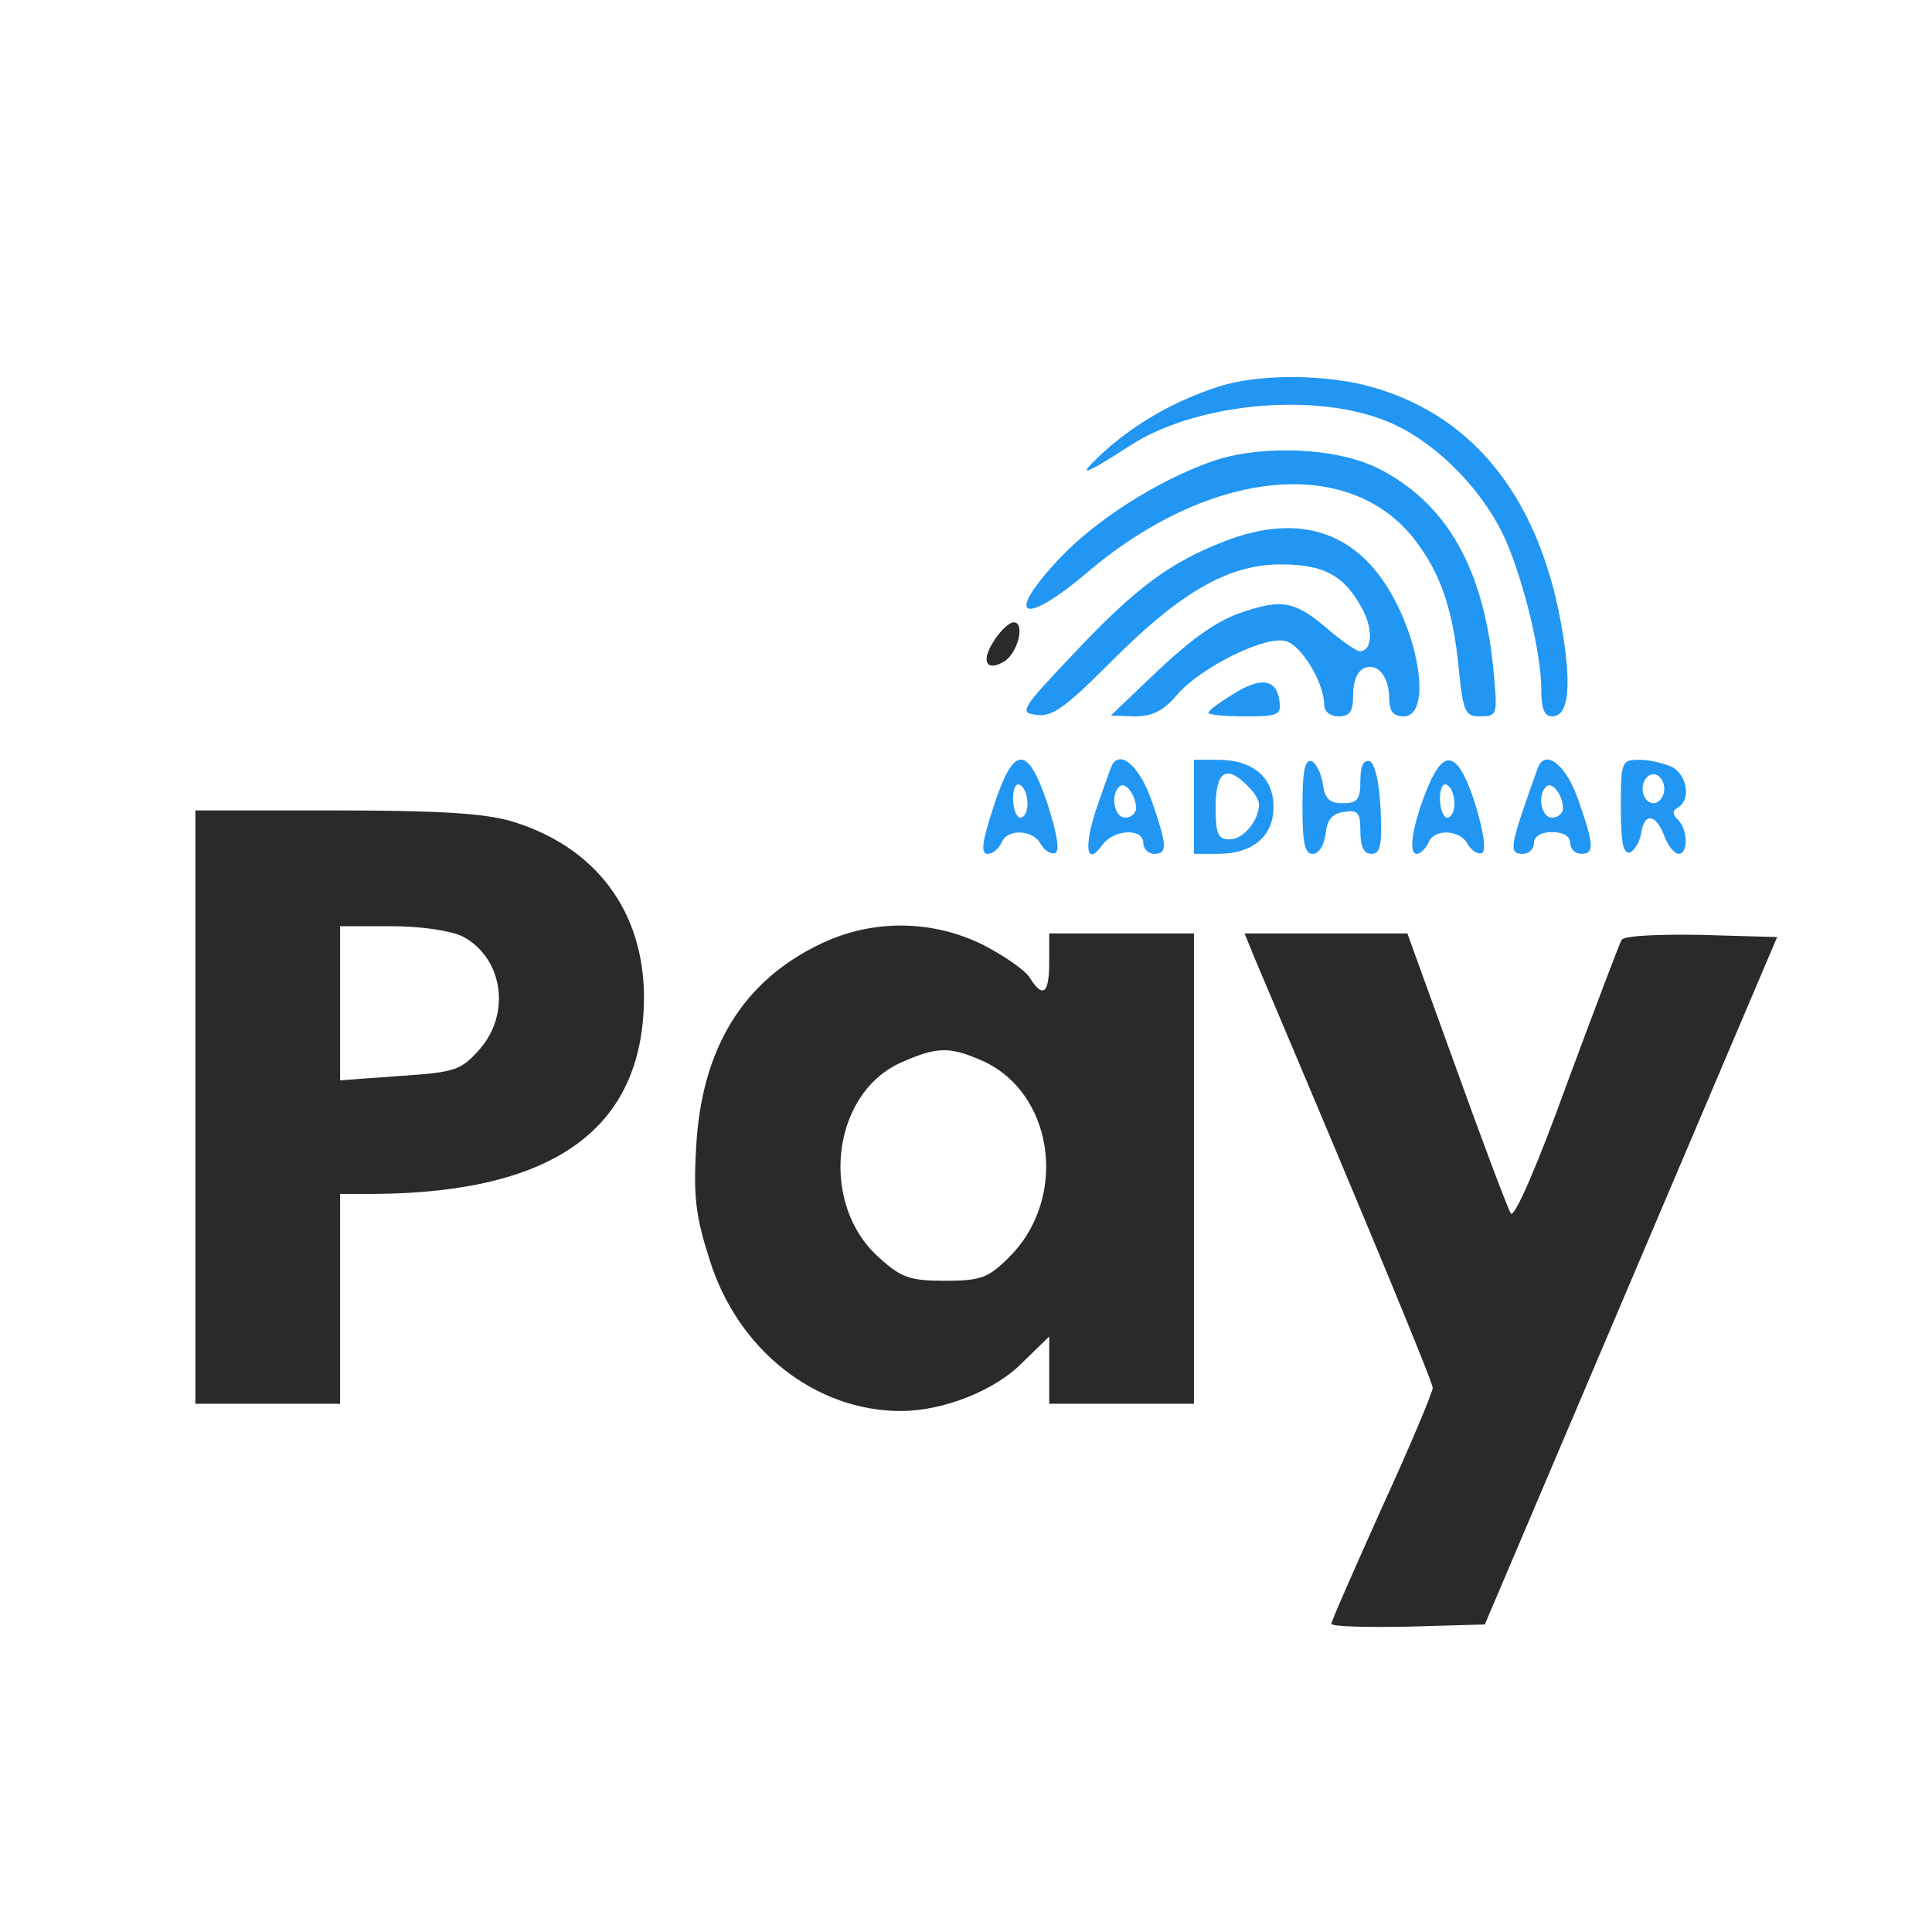 <?xml version="1.0" standalone="no"?>
<!DOCTYPE svg PUBLIC "-//W3C//DTD SVG 20010904//EN"
 "http://www.w3.org/TR/2001/REC-SVG-20010904/DTD/svg10.dtd">
<svg version="1.0" xmlns="http://www.w3.org/2000/svg"
 width="267pt" height="267pt" viewBox="0 0 267 267"
 preserveAspectRatio="xMidYMid meet">

<g transform="translate(0,267) scale(0.1,-0.1)"
fill="#2a2a2a" stroke="none">
<path d="M1685 2136 c-62 -20 -116 -51 -160 -91 -39 -36 -30 -34 38 10 89 57
248 73 348 35 68 -25 139 -96 170 -167 26 -60 49 -157 49 -205 0 -27 4 -38 15
-38 22 0 27 38 15 113 -29 182 -118 299 -260 341 -63 19 -159 20 -215 2z" fill="#2196F3"/>
<path d="M1674 2032 c-76 -27 -160 -81 -210 -134 -78 -83 -50 -95 41 -17 169
142 361 160 451 42 35 -46 52 -95 60 -177 6 -61 9 -66 30 -66 23 0 24 2 18 63
-13 140 -64 231 -158 279 -58 30 -165 34 -232 10z" fill="#2196F3"/>
<path d="M1690 1921 c-74 -29 -121 -64 -204 -152 -76 -80 -78 -84 -53 -87 21
-3 40 11 100 71 97 98 164 137 237 137 61 0 89 -16 114 -64 14 -28 12 -56 -5
-56 -4 0 -23 13 -41 28 -47 41 -65 45 -121 26 -34 -11 -69 -36 -116 -80 l-66
-63 33 -1 c25 0 40 8 58 29 32 38 122 83 151 75 22 -6 53 -58 53 -88 0 -9 8
-16 20 -16 16 0 20 7 20 30 0 19 6 33 16 37 19 7 34 -13 34 -44 0 -16 6 -23
20 -23 33 0 27 82 -10 156 -49 98 -132 128 -240 85z" fill="#2196F3"/>
<path d="M1374 1785 c-19 -29 -11 -44 14 -29 19 12 29 54 13 54 -6 0 -18 -11
-27 -25z"/>
<path d="M1703 1710 c-18 -11 -33 -22 -33 -25 0 -3 23 -5 51 -5 46 0 50 2 47
22 -4 30 -26 33 -65 8z" fill="#2196F3"/>
<path d="M1373 1555 c-16 -49 -18 -65 -8 -65 7 0 15 7 19 15 7 20 43 19 54 -1
5 -9 14 -15 20 -13 7 3 3 26 -10 67 -28 84 -47 83 -75 -3z m47 4 c0 -10 -4
-19 -10 -19 -5 0 -10 12 -10 26 0 14 4 23 10 19 6 -3 10 -15 10 -26z" fill="#2196F3"/>
<path d="M1537 1613 c-2 -4 -12 -32 -22 -61 -18 -55 -13 -80 9 -49 16 21 56
23 56 2 0 -8 7 -15 15 -15 19 0 18 12 -4 75 -16 45 -42 69 -54 48z m33 -60 c0
-7 -7 -13 -15 -13 -15 0 -21 31 -8 43 8 8 23 -12 23 -30z" fill="#2196F3"/>
<path d="M1650 1555 l0 -65 33 0 c48 0 77 24 77 65 0 41 -29 65 -77 65 l-33 0
0 -65z m74 29 c9 -8 16 -20 16 -25 0 -23 -22 -49 -40 -49 -17 0 -20 7 -20 45
0 49 15 59 44 29z" fill="#2196F3"/>
<path d="M1800 1556 c0 -51 3 -66 14 -66 9 0 16 12 18 28 2 19 9 28 26 30 19
3 22 -1 22 -27 0 -21 5 -31 15 -31 13 0 15 11 13 62 -2 38 -8 63 -15 66 -9 2
-13 -7 -13 -27 0 -26 -4 -31 -24 -31 -19 0 -25 6 -28 27 -2 14 -9 28 -15 31
-10 3 -13 -14 -13 -62z" fill="#2196F3"/>
<path d="M1974 1584 c-21 -50 -29 -94 -16 -94 5 0 12 7 16 15 7 20 43 19 54
-1 5 -9 14 -15 20 -13 6 3 3 27 -9 67 -23 72 -42 80 -65 26z m36 -25 c0 -10
-4 -19 -10 -19 -5 0 -10 12 -10 26 0 14 4 23 10 19 6 -3 10 -15 10 -26z" fill="#2196F3"/>
<path d="M2125 1608 c-39 -109 -41 -118 -20 -118 8 0 15 7 15 15 0 9 9 15 25
15 16 0 25 -6 25 -15 0 -8 7 -15 15 -15 19 0 18 12 -4 75 -17 49 -46 71 -56
43z m35 -55 c0 -7 -7 -13 -15 -13 -15 0 -21 31 -8 43 8 8 23 -12 23 -30z" fill="#2196F3"/>
<path d="M2240 1554 c0 -48 3 -65 13 -62 6 3 13 14 15 26 4 29 20 28 32 -3 5
-14 14 -25 20 -25 13 0 13 33 -1 47 -8 8 -8 13 0 17 18 11 13 44 -8 56 -11 5
-31 10 -45 10 -25 0 -26 -2 -26 -66z m60 26 c0 -11 -7 -20 -15 -20 -8 0 -15 9
-15 20 0 11 7 20 15 20 8 0 15 -9 15 -20z" fill="#2196F3"/>
<path d="M270 1140 l0 -410 100 0 100 0 0 145 0 145 48 0 c249 2 371 91 372
271 0 120 -67 209 -183 244 -37 11 -102 15 -244 15 l-193 0 0 -410z m369 236
c56 -29 68 -107 23 -157 -25 -28 -33 -31 -110 -36 l-82 -6 0 107 0 106 70 0
c42 0 82 -6 99 -14z"/>
<path d="M1135 1366 c-108 -51 -166 -145 -173 -283 -4 -68 0 -96 19 -155 39
-124 146 -208 264 -208 58 0 130 28 168 67 l37 36 0 -46 0 -47 100 0 100 0 0
325 0 325 -100 0 -100 0 0 -40 c0 -44 -9 -50 -27 -21 -6 10 -35 30 -64 45 -70
35 -153 36 -224 2z m218 -160 c103 -42 125 -190 42 -273 -29 -29 -39 -33 -89
-33 -48 0 -60 4 -90 31 -84 73 -68 226 28 270 49 22 67 23 109 5z"/>
<path d="M1733 1348 c159 -375 247 -588 247 -596 0 -6 -31 -80 -70 -165 -38
-85 -70 -157 -70 -161 0 -4 48 -5 106 -4 l106 3 202 475 202 475 -105 3 c-58
1 -107 -1 -110 -7 -3 -5 -37 -95 -76 -200 -39 -108 -72 -185 -77 -178 -4 6
-38 96 -75 199 l-68 188 -113 0 -112 0 13 -32z"/>
</g>
</svg>
